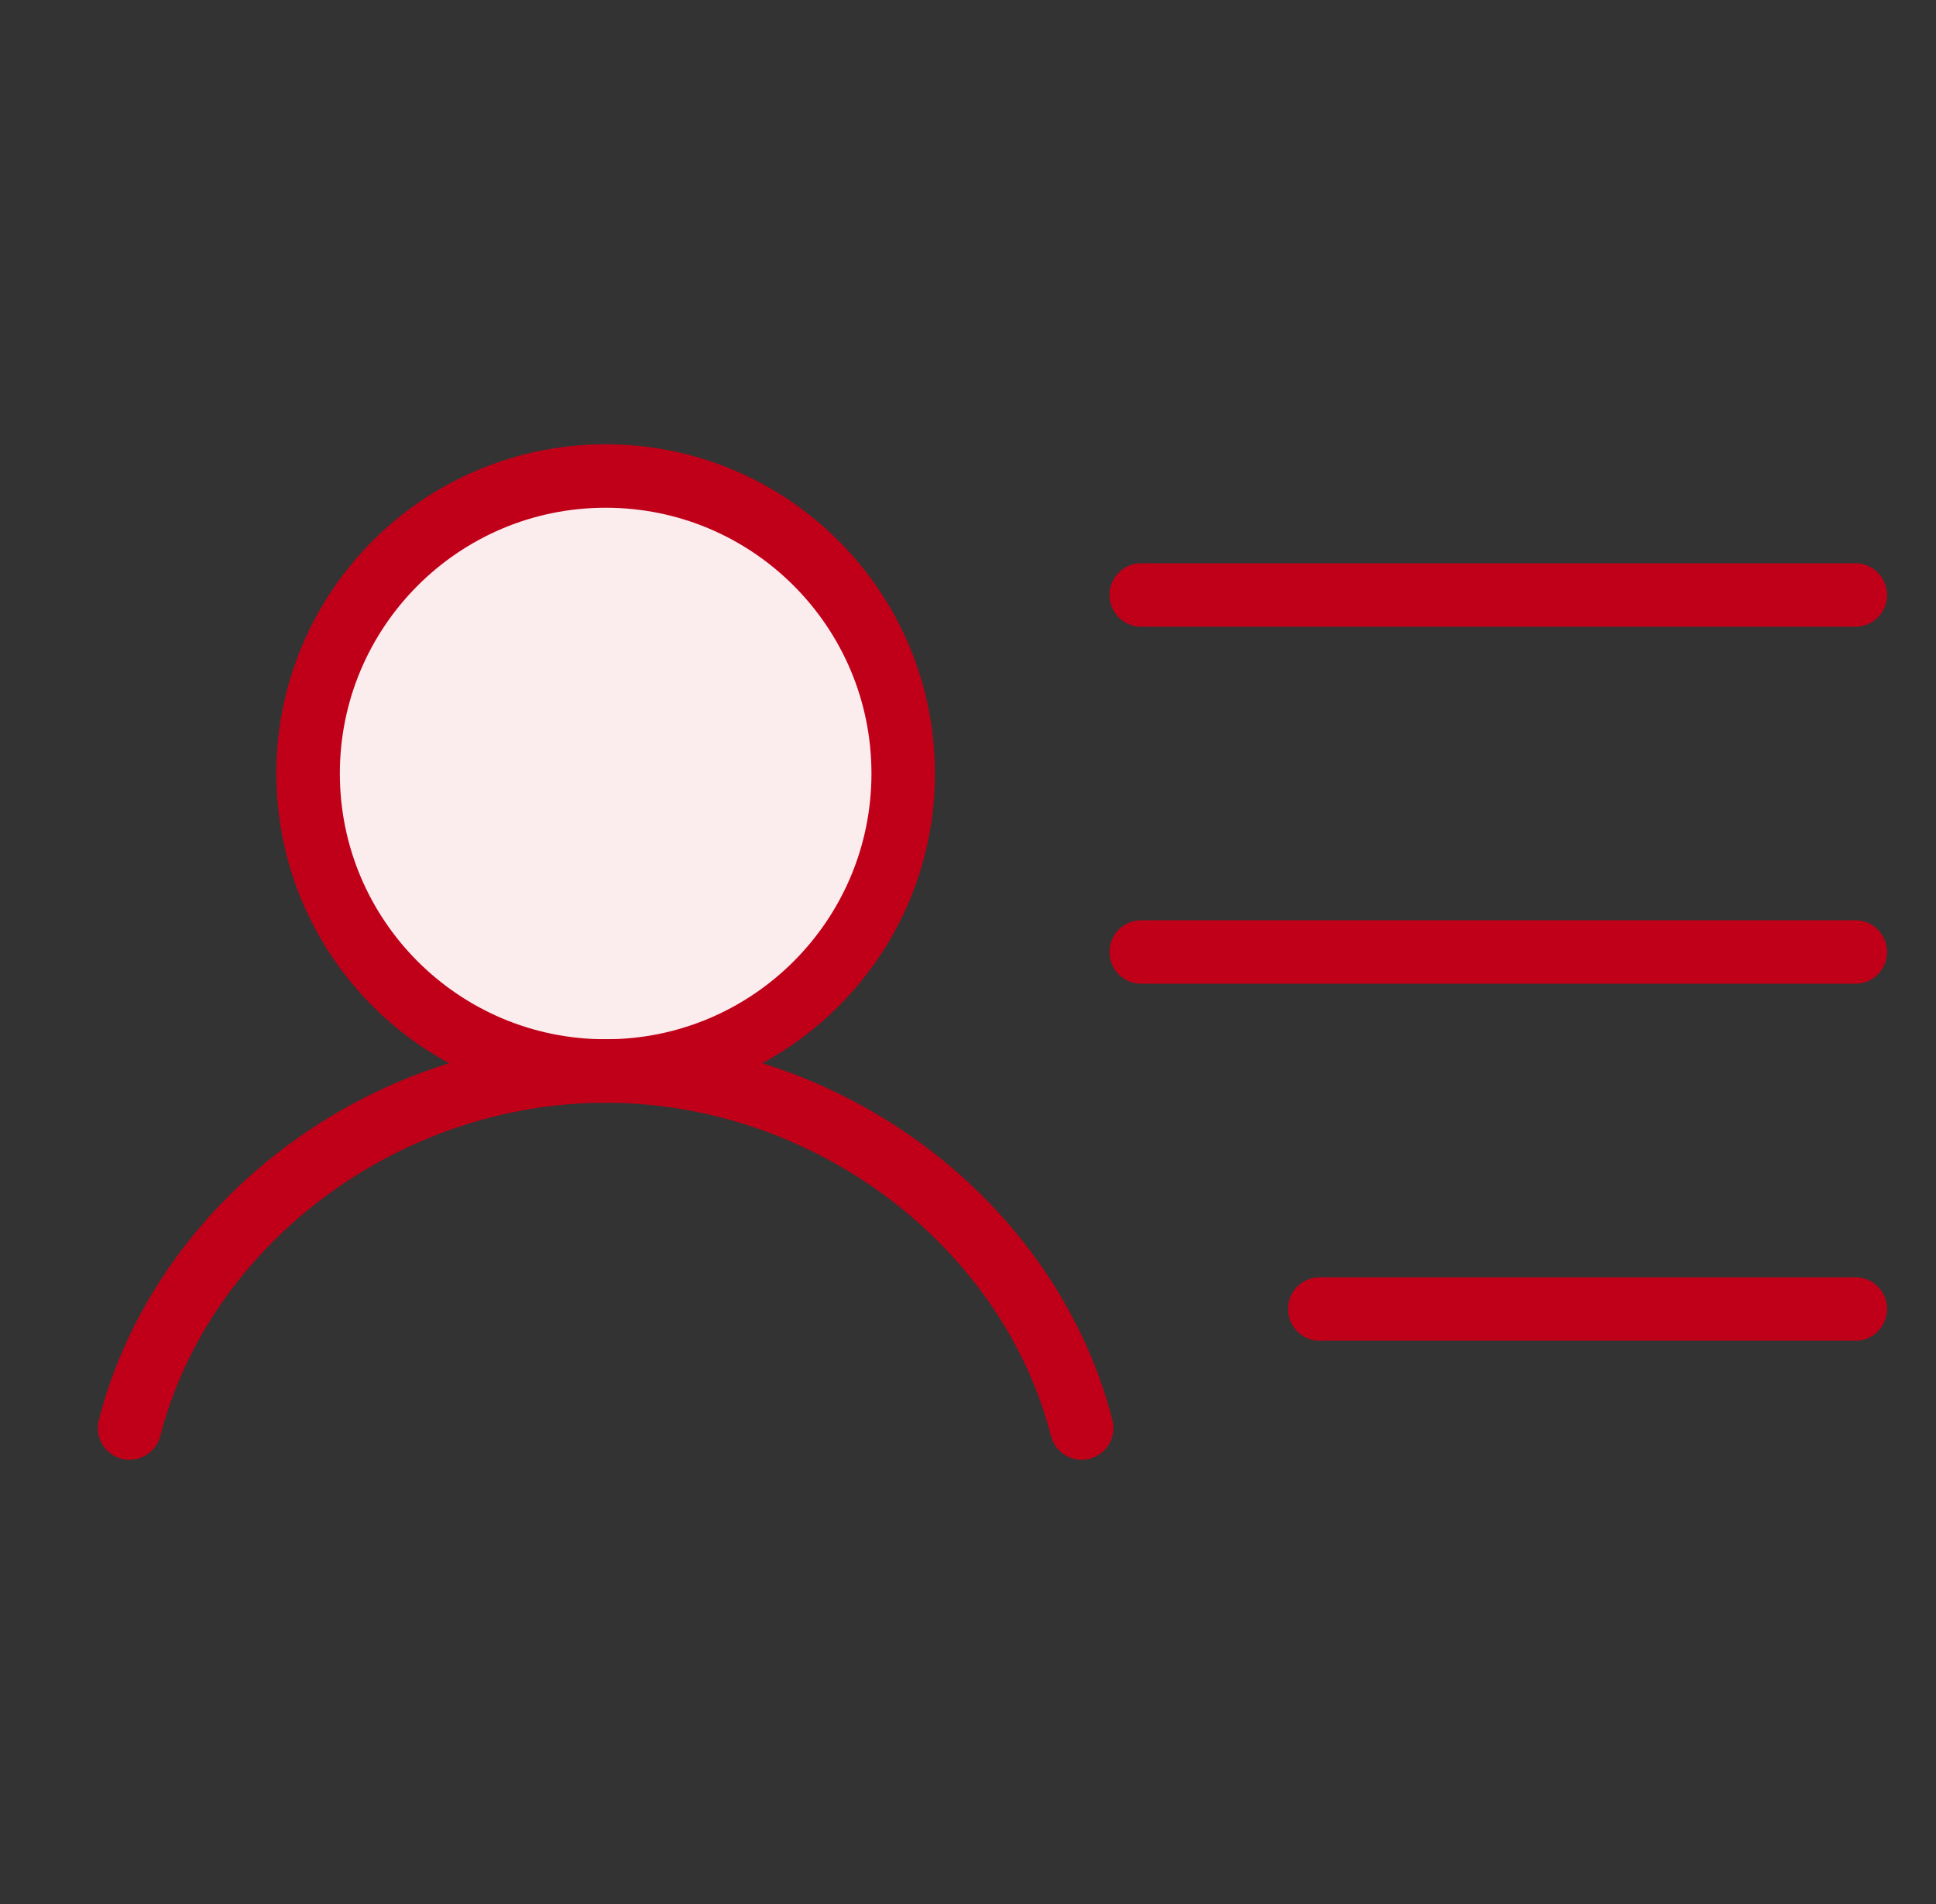 <svg width="61" height="60" viewBox="0 0 61 60" fill="none" xmlns="http://www.w3.org/2000/svg">
<rect x="0" y="0" width="61" height="60" fill="#333333" stroke="none"/>
<g clip-path="url(#clip0_5687_103415)">
<path d="M19.083 33.75C24.261 33.75 28.458 29.553 28.458 24.375C28.458 19.197 24.261 15 19.083 15C13.906 15 9.708 19.197 9.708 24.375C9.708 29.553 13.906 33.75 19.083 33.75Z" fill="#FBECEE"/>
<path d="M19.083 33.75C24.261 33.75 28.458 29.553 28.458 24.375C28.458 19.197 24.261 15 19.083 15C13.906 15 9.708 19.197 9.708 24.375C9.708 29.553 13.906 33.75 19.083 33.75Z" stroke="#C00018" stroke-width="2" stroke-linecap="round" stroke-linejoin="round"/>
<path d="M35.958 18.75H58.458" stroke="#C00018" stroke-width="2" stroke-linecap="round" stroke-linejoin="round"/>
<path d="M35.958 30H58.458" stroke="#C00018" stroke-width="2" stroke-linecap="round" stroke-linejoin="round"/>
<path d="M41.583 41.25H58.458" stroke="#C00018" stroke-width="2" stroke-linecap="round" stroke-linejoin="round"/>
<path d="M4.083 45C5.747 38.531 12.094 33.75 19.083 33.75C26.072 33.75 32.419 38.531 34.083 45" stroke="#C00018" stroke-width="2" stroke-linecap="round" stroke-linejoin="round"/>
</g>
<defs>
<clipPath id="clip0_5687_103415">
<rect width="60" height="60" fill="white" transform="translate(0.333)"/>
</clipPath>
</defs>
</svg>
